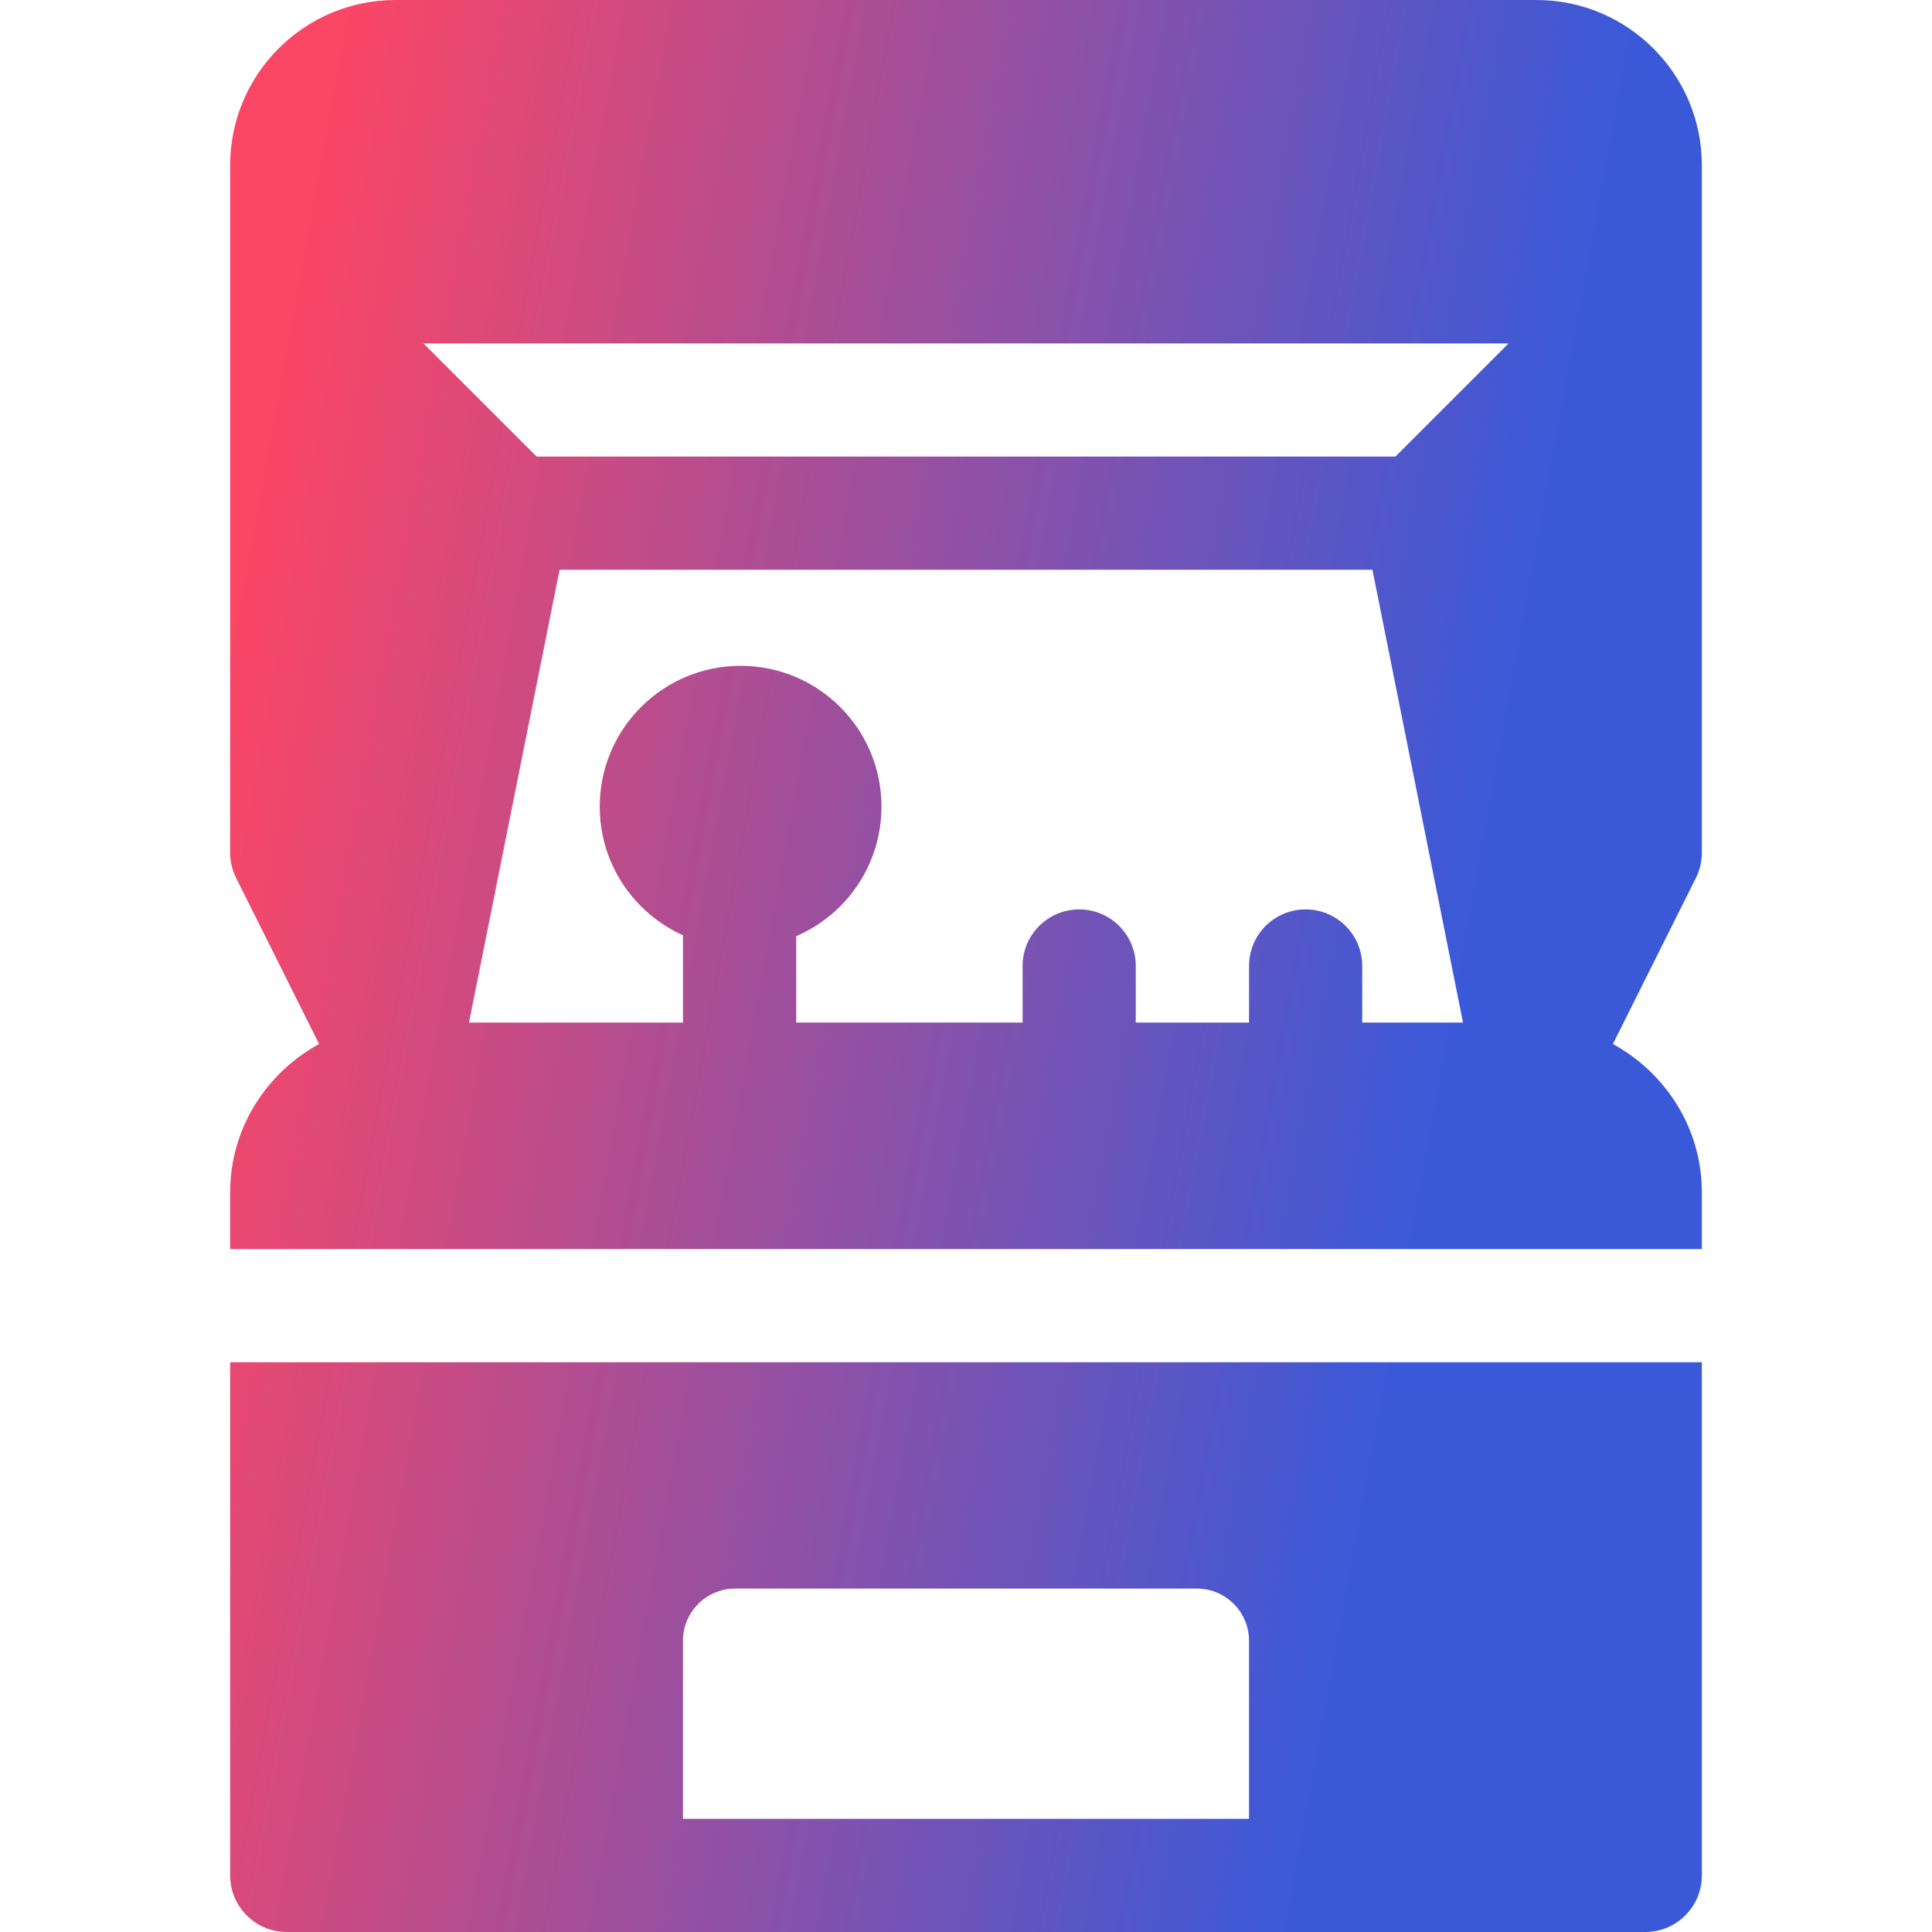 <svg xmlns="http://www.w3.org/2000/svg" width="24" height="24" viewBox="0 0 24 24" fill="none">
                                                    <path d="M20.036 12.969L21.066 10.908C21.115 10.811 21.141 10.703 21.141 10.594V2.053C21.141 0.921 20.22 0 19.087 0H4.912C3.78 0 2.859 0.921 2.859 2.053V10.594C2.859 10.703 2.885 10.811 2.934 10.908L3.964 12.969C3.309 13.328 2.859 14.015 2.859 14.812V15.516H21.141V14.812C21.141 14.015 20.691 13.328 20.036 12.969ZM16.922 12.703V12C16.922 11.611 16.607 11.297 16.219 11.297C15.83 11.297 15.516 11.611 15.516 12V12.703H14.109V12C14.109 11.611 13.795 11.297 13.406 11.297C13.018 11.297 12.703 11.611 12.703 12V12.703H9.891V11.297H8.484V12.703H5.826L6.951 7.078H17.049L18.174 12.703H16.922ZM17.334 5.672H6.666L5.26 4.266H18.74L17.334 5.672Z" fill="url(#paint0_linear)"></path>
                                                    <path d="M10.95 10.021C10.95 10.987 10.167 11.771 9.2 11.771C8.234 11.771 7.45 10.987 7.45 10.021C7.45 9.054 8.234 8.271 9.2 8.271C10.167 8.271 10.95 9.054 10.95 10.021Z" fill="url(#paint1_linear)"></path>
                                                    <path d="M2.859 16.922V23.297C2.859 23.686 3.174 24 3.562 24C11.674 24 12.326 24 20.438 24C20.826 24 21.141 23.686 21.141 23.297V16.922H2.859ZM15.516 22.594H8.484V20.381C8.484 20.025 8.775 19.734 9.131 19.734H14.869C15.225 19.734 15.516 20.025 15.516 20.381V22.594Z" fill="url(#paint2_linear)"></path>
                                                    <defs>
                                                        <linearGradient id="paint0_linear" x1="3.275" y1="5.268" x2="19.04" y2="8.134" gradientUnits="userSpaceOnUse">
                                                            <stop stop-color="#FC4665"></stop>
                                                            <stop offset="0.995" stop-color="#3959D9"></stop>
                                                        </linearGradient>
                                                        <linearGradient id="paint1_linear" x1="3.275" y1="5.268" x2="19.04" y2="8.134" gradientUnits="userSpaceOnUse">
                                                            <stop stop-color="#FC4665"></stop>
                                                            <stop offset="0.995" stop-color="#3959D9"></stop>
                                                        </linearGradient>
                                                        <linearGradient id="paint2_linear" x1="3.275" y1="5.268" x2="19.04" y2="8.134" gradientUnits="userSpaceOnUse">
                                                            <stop stop-color="#FC4665"></stop>
                                                            <stop offset="0.995" stop-color="#3959D9"></stop>
                                                        </linearGradient>
                                                    </defs>
                                                </svg>